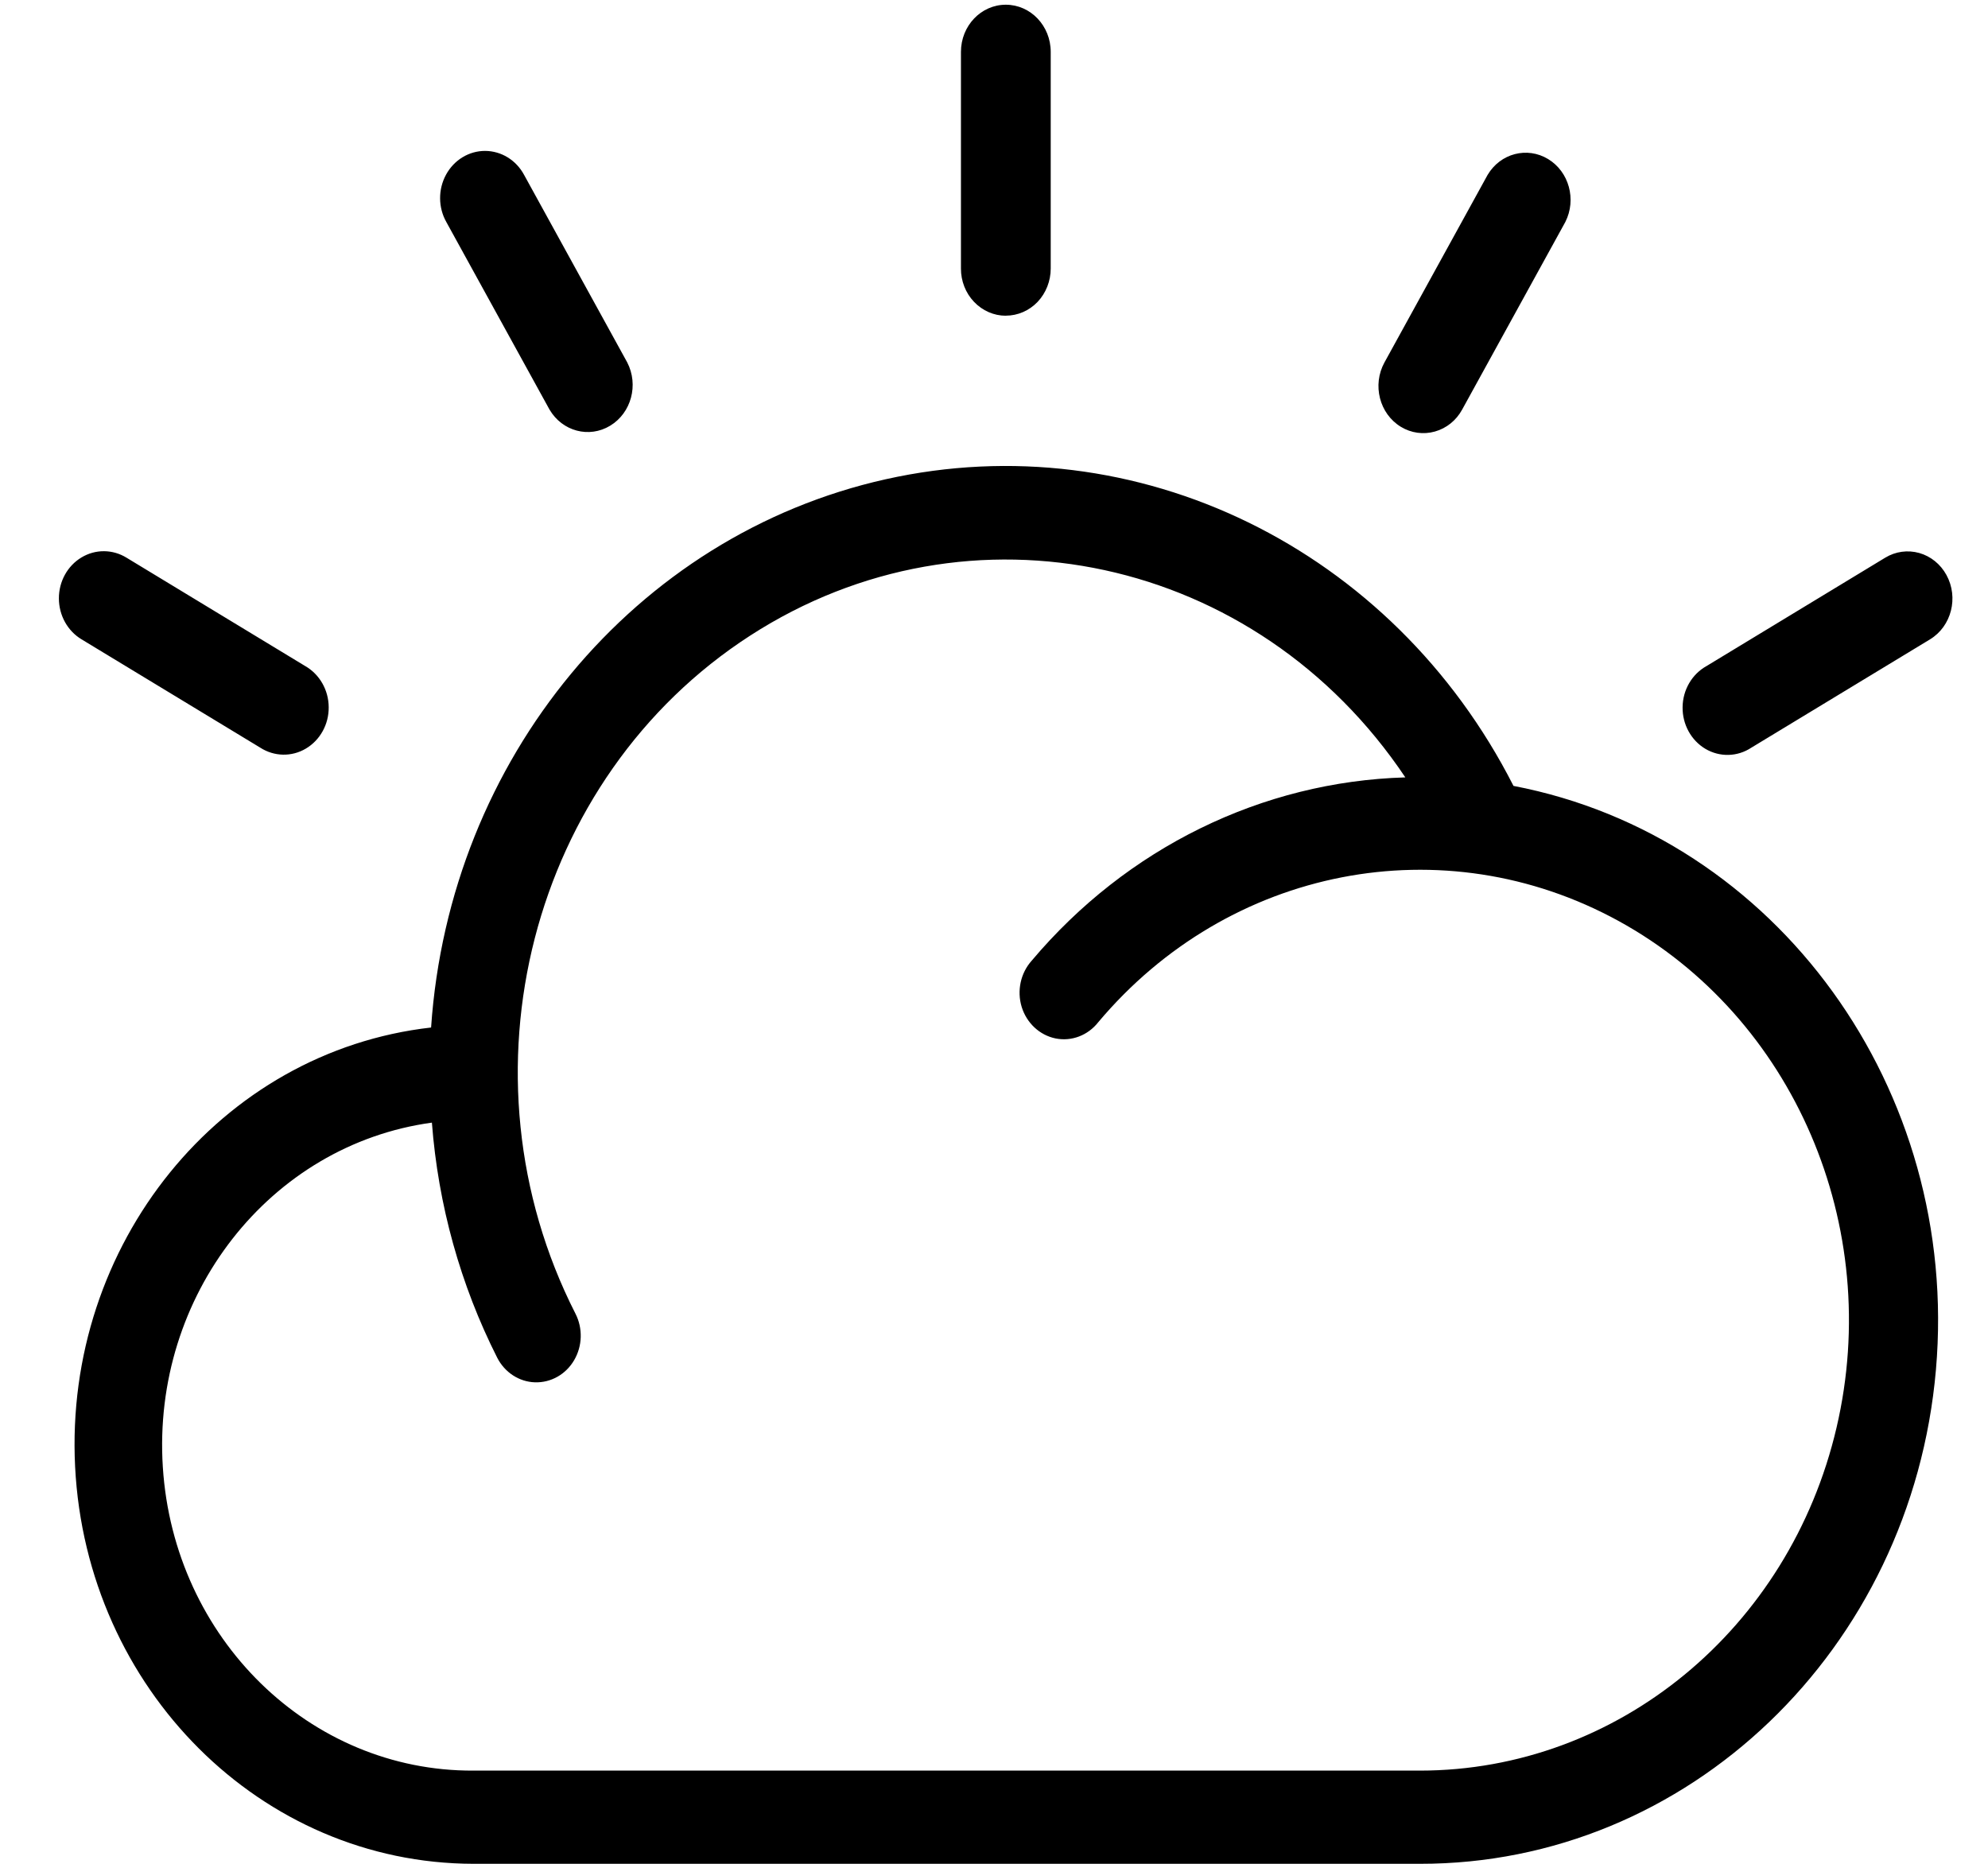 <svg width="32px" height="30px" viewBox="0 0 32 30" version="1.1" xmlns="http://www.w3.org/2000/svg" xmlns:xlink="http://www.w3.org/1999/xlink">
    <g id="Page-1" stroke="none" stroke-width="1" fill="none" fill-rule="evenodd">
        <g id="xlg-1312px-16-column" transform="translate(-1217, -2207)">
            <rect fill="#FFFFFF" x="0" y="0" width="1312" height="3381"></rect>
            <g id="Brand-/-IBM-/-ibm-cloud-/-20-Copy-8" transform="translate(1217, 2206)" fill="#000000">
                <path d="M24.362,13.65 C22.417,9.825 18.297,7.812 14.257,8.714 C10.218,9.616 7.234,13.214 6.939,17.539 C3.545,17.924 1.029,21.028 1.209,24.608 C1.39,28.187 4.205,30.994 7.619,31 L22.857,31 C27.169,31.005 30.771,27.555 31.162,23.047 C31.553,18.539 28.603,14.462 24.362,13.65 L24.362,13.65 Z M22.857,29.5 L7.619,29.5 C4.986,29.512 2.797,27.373 2.621,24.614 C2.444,21.855 4.341,19.427 6.952,19.07 C7.053,20.394 7.411,21.682 8.004,22.855 C8.125,23.091 8.356,23.242 8.611,23.25 C8.867,23.258 9.107,23.123 9.241,22.895 C9.375,22.667 9.384,22.381 9.263,22.145 C7.305,18.298 8.537,13.517 12.075,11.231 C15.612,8.945 20.233,9.945 22.621,13.513 C20.314,13.58 18.136,14.648 16.607,16.463 C16.428,16.662 16.366,16.948 16.446,17.209 C16.527,17.469 16.736,17.663 16.992,17.715 C17.249,17.766 17.511,17.666 17.677,17.455 C19.78,14.952 23.238,14.279 26.055,15.825 C28.872,17.371 30.32,20.737 29.562,23.979 C28.804,27.22 26.036,29.499 22.857,29.5 L22.857,29.5 Z M31.331,10.255 C31.236,10.081 31.078,9.953 30.893,9.901 C30.708,9.849 30.511,9.876 30.345,9.977 L27.469,11.721 C27.235,11.851 27.087,12.105 27.084,12.382 C27.08,12.66 27.222,12.918 27.452,13.054 C27.683,13.19 27.966,13.183 28.19,13.035 L31.067,11.291 C31.412,11.081 31.53,10.618 31.331,10.255 L31.331,10.255 Z M22.549,7.87 C22.715,7.971 22.912,7.998 23.097,7.946 C23.283,7.894 23.441,7.767 23.536,7.592 L25.197,4.572 C25.379,4.211 25.256,3.764 24.919,3.56 C24.582,3.356 24.152,3.468 23.946,3.814 L22.285,6.834 C22.086,7.197 22.204,7.66 22.549,7.87 L22.549,7.87 Z M16.19,6.081 C16.382,6.081 16.566,6.001 16.702,5.859 C16.837,5.716 16.913,5.523 16.913,5.322 L16.913,1.835 C16.913,1.416 16.59,1.076 16.19,1.076 C15.791,1.076 15.468,1.416 15.468,1.835 L15.468,5.322 C15.467,5.523 15.543,5.717 15.679,5.859 C15.815,6.002 15.999,6.082 16.19,6.082 L16.19,6.081 Z M8.845,7.592 C9.05,7.943 9.483,8.058 9.822,7.852 C10.162,7.646 10.283,7.195 10.096,6.833 L8.435,3.813 C8.307,3.576 8.068,3.43 7.808,3.429 C7.549,3.429 7.309,3.574 7.18,3.811 C7.051,4.047 7.052,4.338 7.184,4.573 L8.845,7.592 Z M4.913,11.721 L2.037,9.977 C1.813,9.839 1.536,9.837 1.311,9.973 C1.086,10.108 0.947,10.36 0.948,10.632 C0.948,10.905 1.088,11.156 1.313,11.291 L4.19,13.035 C4.414,13.179 4.696,13.185 4.924,13.049 C5.153,12.913 5.294,12.658 5.291,12.382 C5.289,12.106 5.144,11.853 4.913,11.721 Z" id="Fill"></path>
            </g>
        </g>
    </g>
</svg>